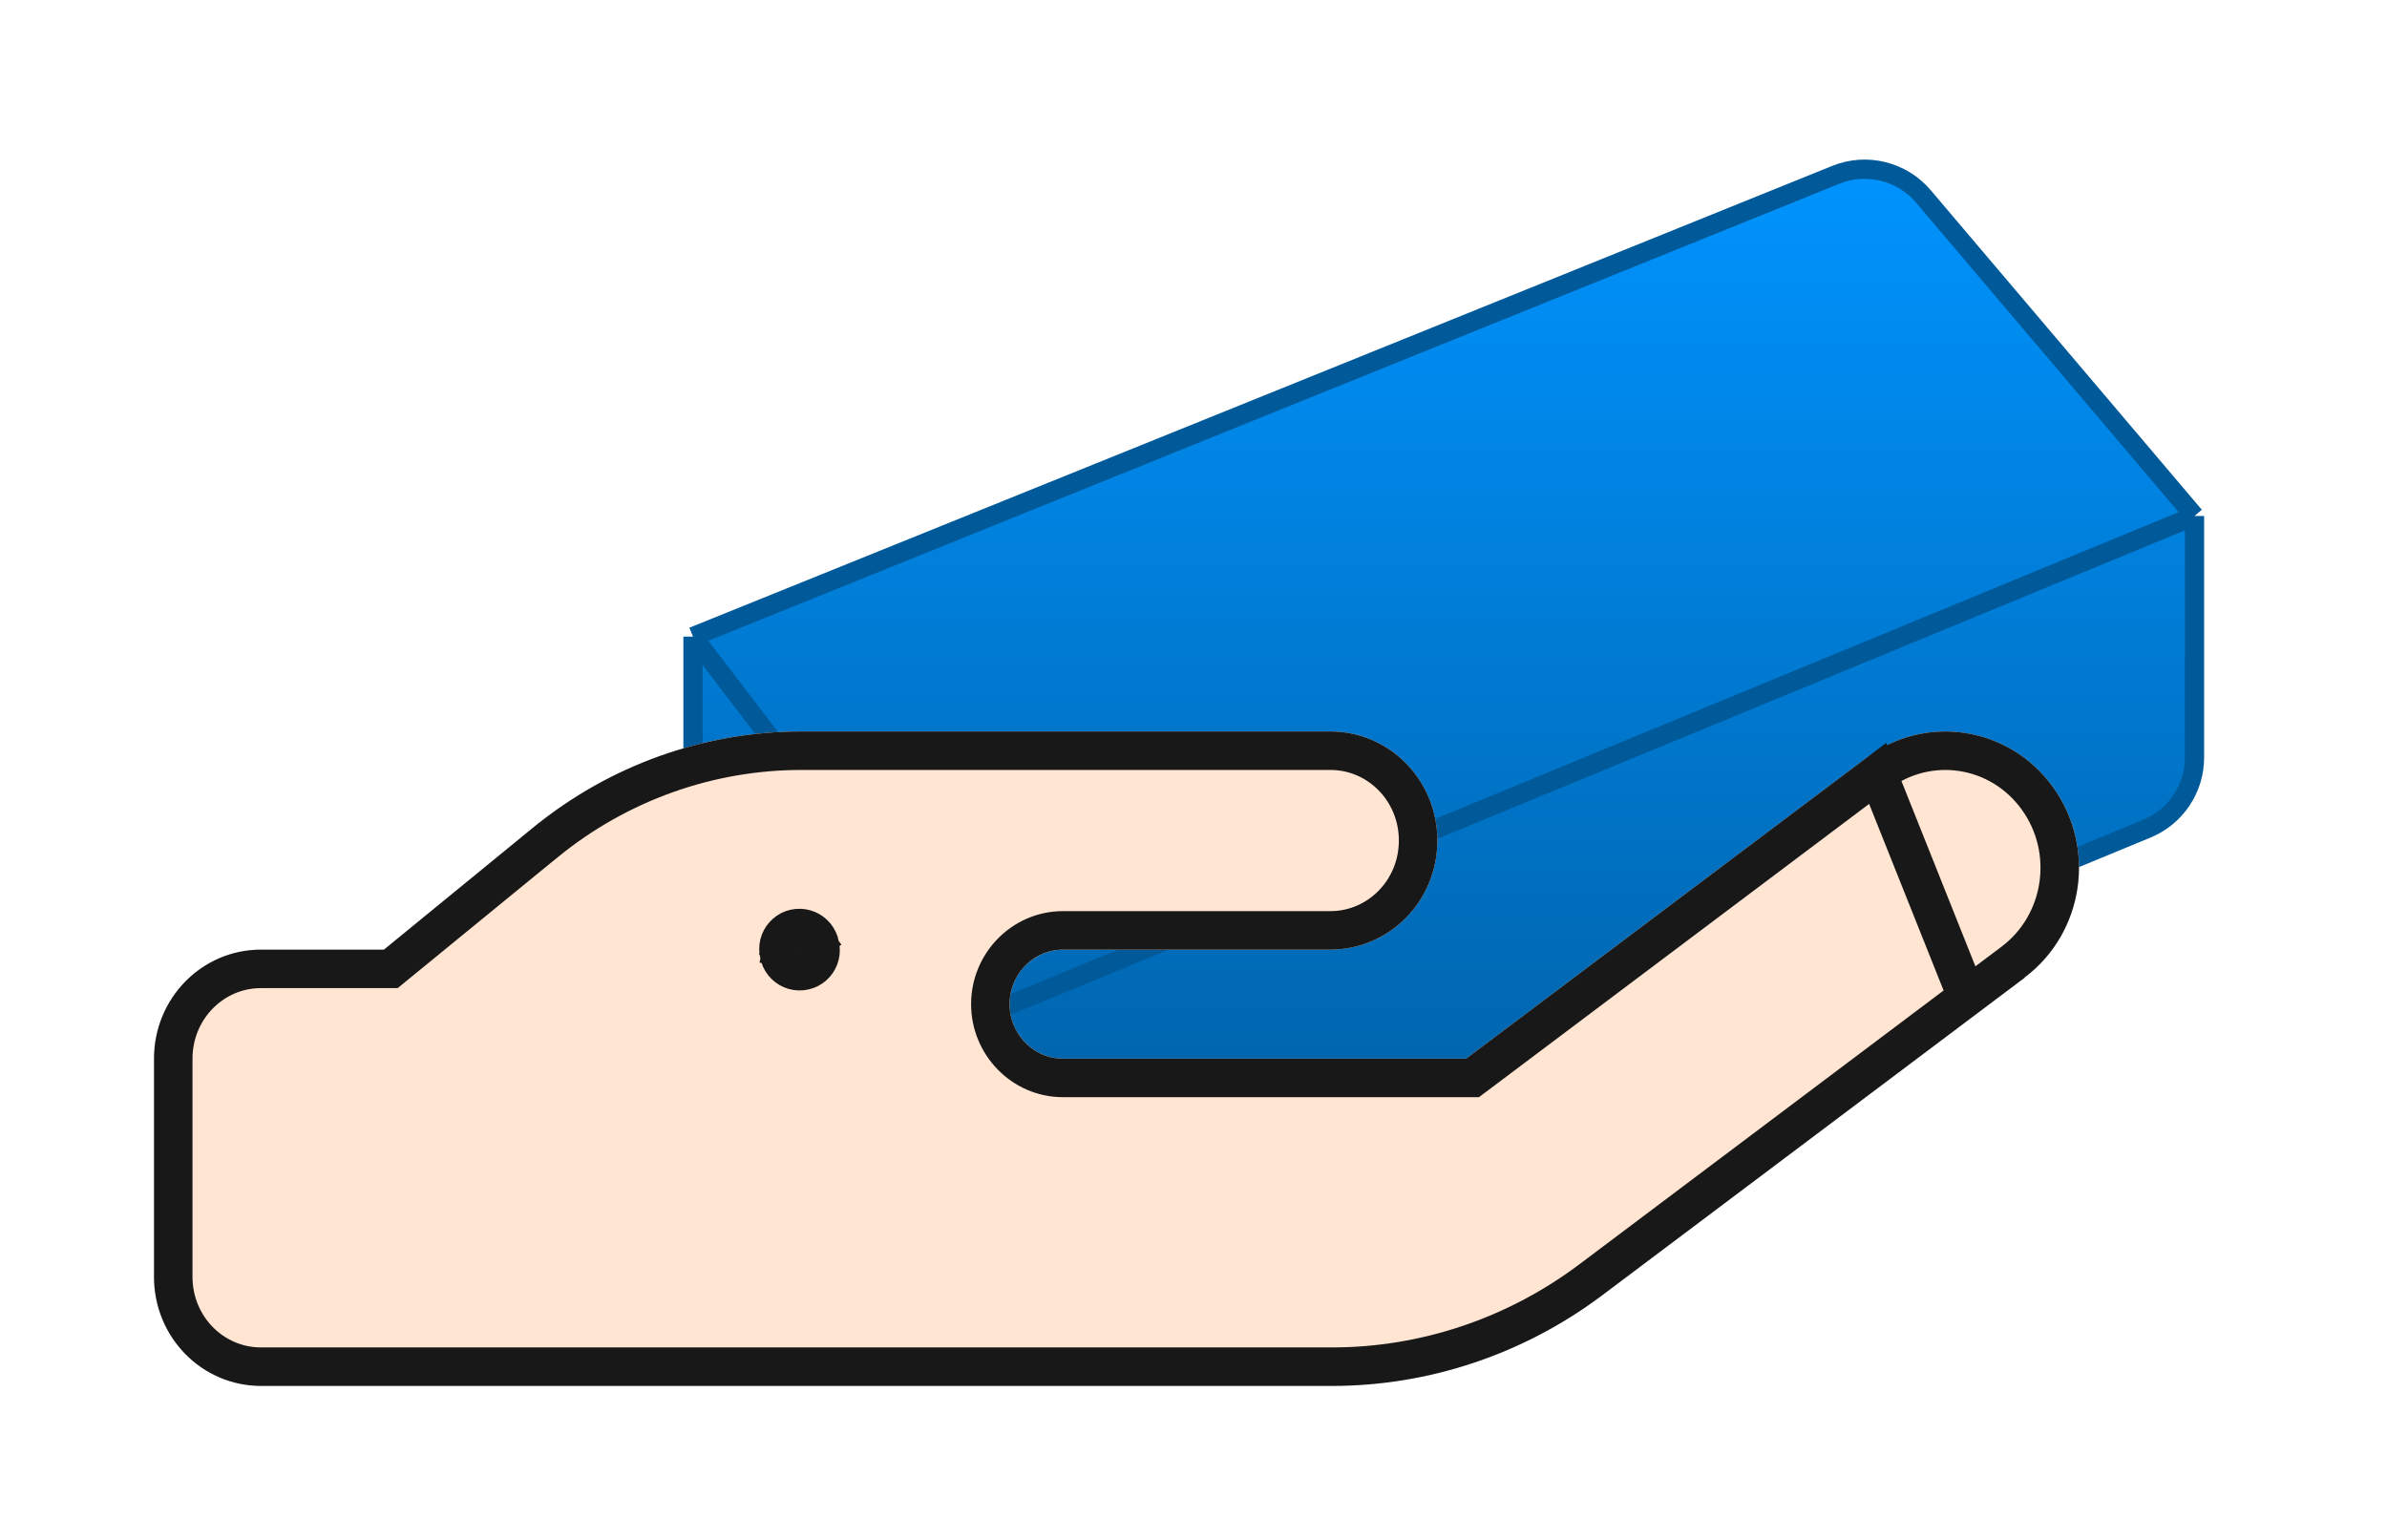 <svg width="62" height="40" viewBox="0 0 62 40" fill="none" xmlns="http://www.w3.org/2000/svg">
<g filter="url(#filter0_d_0_1)">
<path d="M47.683 0.541L18 12.537V19.472C18 19.911 18.145 20.338 18.411 20.687L25.534 30L55.763 17.525C56.512 17.216 57 16.486 57 15.677V9.403L49.958 1.102C49.4 0.444 48.483 0.218 47.683 0.541Z" fill="url(#paint0_linear_0_1)"/>
<path d="M57 9.403L25.534 22.388M57 9.403L49.958 1.102C49.4 0.444 48.483 0.218 47.683 0.541L18 12.537M57 9.403V15.677C57 16.486 56.512 17.216 55.763 17.525L25.534 30M25.534 22.388L18 12.537M25.534 22.388V30M18 12.537V19.472C18 19.911 18.145 20.338 18.411 20.687L25.534 30" stroke="#005999" stroke-width="0.5"/>
</g>
<g filter="url(#filter1_d_0_1)">
<path d="M52.586 21.393C54.131 20.233 54.461 18.019 53.324 16.443C52.186 14.867 50.016 14.531 48.471 15.691L38.08 23.5H27.611C26.848 23.5 26.223 22.863 26.223 22.083C26.223 21.304 26.848 20.667 27.611 20.667H34.556C36.092 20.667 37.334 19.401 37.334 17.833C37.334 16.266 36.092 15 34.556 15H20.814C18.288 15 15.84 15.877 13.87 17.479L9.972 20.667H6.778C5.241 20.667 4 21.933 4 23.5V29.167C4 30.734 5.241 32 6.778 32H34.599C37.117 32 39.573 31.177 41.605 29.654L52.594 21.393H52.586ZM20.806 20.658C20.81 20.664 20.812 20.671 20.813 20.678C20.814 20.685 20.813 20.692 20.811 20.699C20.808 20.706 20.804 20.712 20.799 20.717C20.793 20.722 20.787 20.725 20.78 20.727C20.773 20.728 20.765 20.728 20.759 20.726C20.752 20.724 20.745 20.72 20.74 20.715C20.735 20.71 20.731 20.704 20.729 20.697C20.727 20.69 20.726 20.683 20.728 20.675C20.724 20.67 20.721 20.663 20.72 20.655C20.719 20.648 20.72 20.641 20.723 20.634C20.725 20.627 20.729 20.621 20.735 20.616C20.74 20.612 20.747 20.608 20.754 20.607C20.761 20.605 20.768 20.605 20.775 20.607C20.782 20.609 20.788 20.613 20.793 20.618C20.798 20.623 20.802 20.629 20.804 20.636C20.806 20.643 20.807 20.651 20.806 20.658Z" fill="#FFE5D2"/>
<path d="M51.087 21.893L52.285 20.993C53.611 19.998 53.897 18.093 52.918 16.736C51.943 15.384 50.09 15.1 48.771 16.09L51.087 21.893ZM51.087 21.893H51.097L41.305 29.254C39.359 30.712 37.007 31.5 34.599 31.5H6.778C5.527 31.5 4.5 30.467 4.5 29.167V23.5C4.5 22.2 5.527 21.167 6.778 21.167H9.972H10.151L10.289 21.054L14.185 17.867C14.186 17.867 14.186 17.867 14.186 17.867C16.068 16.336 18.405 15.5 20.814 15.5H34.556C35.807 15.5 36.834 16.533 36.834 17.833C36.834 19.134 35.807 20.167 34.556 20.167H27.611C26.562 20.167 25.723 21.037 25.723 22.083C25.723 23.129 26.562 24 27.611 24H38.08H38.247L38.381 23.9L48.771 16.09L51.087 21.893ZM20.806 20.658L20.836 20.663L20.876 20.67L21.212 20.73C21.211 20.74 21.209 20.75 21.206 20.76C21.202 20.777 21.197 20.794 21.19 20.811C21.187 20.82 21.183 20.829 21.179 20.838C21.152 20.896 21.114 20.949 21.065 20.992C21.06 20.996 21.055 21 21.051 21.004C20.997 21.048 20.933 21.079 20.864 21.094C20.864 21.094 20.863 21.095 20.863 21.095C20.794 21.11 20.722 21.109 20.654 21.092C20.648 21.091 20.643 21.09 20.637 21.088C20.573 21.07 20.515 21.038 20.465 20.996C20.458 20.989 20.45 20.982 20.443 20.975C20.43 20.962 20.418 20.949 20.407 20.935C20.401 20.927 20.394 20.919 20.389 20.911L20.669 20.716L20.705 20.691L20.728 20.675M20.806 20.658L20.828 20.642L20.864 20.617L21.145 20.422C21.139 20.414 21.133 20.406 21.127 20.398C21.115 20.384 21.103 20.371 21.09 20.358C21.083 20.351 21.076 20.344 21.068 20.338C21.018 20.295 20.96 20.264 20.896 20.245C20.891 20.244 20.885 20.242 20.88 20.241C20.811 20.224 20.739 20.223 20.67 20.239C20.67 20.239 20.669 20.239 20.669 20.239C20.6 20.255 20.537 20.286 20.483 20.329C20.478 20.333 20.473 20.337 20.469 20.341C20.42 20.384 20.381 20.437 20.355 20.495C20.351 20.504 20.347 20.513 20.343 20.523C20.337 20.539 20.332 20.556 20.327 20.573C20.325 20.583 20.323 20.593 20.321 20.603L20.657 20.663L20.698 20.67L20.728 20.675M20.806 20.658C20.806 20.654 20.806 20.651 20.806 20.648C20.806 20.647 20.806 20.646 20.806 20.645C20.806 20.642 20.805 20.639 20.804 20.636C20.803 20.633 20.802 20.629 20.799 20.626C20.798 20.623 20.796 20.62 20.793 20.618C20.792 20.617 20.791 20.616 20.79 20.615C20.786 20.612 20.78 20.609 20.775 20.607C20.768 20.605 20.761 20.605 20.754 20.607C20.753 20.607 20.753 20.607 20.753 20.607C20.746 20.609 20.74 20.612 20.735 20.616C20.73 20.62 20.726 20.626 20.724 20.631C20.723 20.632 20.723 20.633 20.723 20.634C20.721 20.637 20.721 20.64 20.72 20.643C20.72 20.647 20.719 20.651 20.72 20.655C20.72 20.658 20.721 20.66 20.721 20.663C20.722 20.664 20.722 20.665 20.723 20.666C20.724 20.669 20.726 20.673 20.728 20.675M20.806 20.658C20.808 20.661 20.809 20.664 20.811 20.667C20.811 20.669 20.812 20.67 20.812 20.671C20.813 20.673 20.813 20.675 20.813 20.678C20.814 20.682 20.814 20.686 20.813 20.691C20.813 20.694 20.812 20.697 20.811 20.699C20.811 20.7 20.81 20.701 20.81 20.702C20.807 20.708 20.803 20.713 20.799 20.717C20.794 20.721 20.787 20.725 20.781 20.726C20.78 20.727 20.78 20.727 20.78 20.727C20.773 20.728 20.765 20.728 20.759 20.726C20.753 20.724 20.748 20.722 20.743 20.718C20.742 20.717 20.741 20.716 20.74 20.715C20.738 20.713 20.736 20.71 20.734 20.708C20.732 20.704 20.73 20.701 20.729 20.697C20.728 20.694 20.727 20.691 20.727 20.689C20.727 20.688 20.727 20.686 20.727 20.686C20.727 20.682 20.727 20.679 20.728 20.675M20.224 20.716C20.226 20.739 20.23 20.761 20.236 20.783C20.24 20.805 20.246 20.827 20.253 20.848C20.279 20.933 20.326 21.01 20.39 21.072C20.454 21.135 20.533 21.182 20.621 21.207C20.709 21.232 20.801 21.234 20.89 21.214C20.979 21.194 21.061 21.152 21.129 21.093C21.196 21.033 21.247 20.959 21.279 20.876C21.31 20.793 21.32 20.704 21.31 20.617C21.307 20.595 21.303 20.573 21.297 20.551C21.293 20.529 21.288 20.507 21.281 20.485C21.254 20.401 21.207 20.324 21.143 20.261C21.079 20.198 21 20.152 20.912 20.127C20.825 20.102 20.732 20.099 20.643 20.119C20.554 20.139 20.472 20.181 20.405 20.241C20.337 20.3 20.286 20.375 20.255 20.457C20.224 20.54 20.213 20.629 20.224 20.716Z" stroke="#181818"/>
</g>
<defs>
<filter id="filter0_d_0_1" x="13.75" y="0.146" width="47.5" height="38.159" filterUnits="userSpaceOnUse" color-interpolation-filters="sRGB">
<feFlood flood-opacity="0" result="BackgroundImageFix"/>
<feColorMatrix in="SourceAlpha" type="matrix" values="0 0 0 0 0 0 0 0 0 0 0 0 0 0 0 0 0 0 127 0" result="hardAlpha"/>
<feOffset dy="4"/>
<feGaussianBlur stdDeviation="2"/>
<feComposite in2="hardAlpha" operator="out"/>
<feColorMatrix type="matrix" values="0 0 0 0 0 0 0 0 0 0 0 0 0 0 0 0 0 0 0.25 0"/>
<feBlend mode="normal" in2="BackgroundImageFix" result="effect1_dropShadow_0_1"/>
<feBlend mode="normal" in="SourceGraphic" in2="effect1_dropShadow_0_1" result="shape"/>
</filter>
<filter id="filter1_d_0_1" x="0" y="15" width="58" height="25" filterUnits="userSpaceOnUse" color-interpolation-filters="sRGB">
<feFlood flood-opacity="0" result="BackgroundImageFix"/>
<feColorMatrix in="SourceAlpha" type="matrix" values="0 0 0 0 0 0 0 0 0 0 0 0 0 0 0 0 0 0 127 0" result="hardAlpha"/>
<feOffset dy="4"/>
<feGaussianBlur stdDeviation="2"/>
<feComposite in2="hardAlpha" operator="out"/>
<feColorMatrix type="matrix" values="0 0 0 0 0 0 0 0 0 0 0 0 0 0 0 0 0 0 0.25 0"/>
<feBlend mode="normal" in2="BackgroundImageFix" result="effect1_dropShadow_0_1"/>
<feBlend mode="normal" in="SourceGraphic" in2="effect1_dropShadow_0_1" result="shape"/>
</filter>
<linearGradient id="paint0_linear_0_1" x1="37.5" y1="0" x2="37.5" y2="30" gradientUnits="userSpaceOnUse">
<stop stop-color="#0094FF"/>
<stop offset="1" stop-color="#005999"/>
</linearGradient>
</defs>
</svg>
